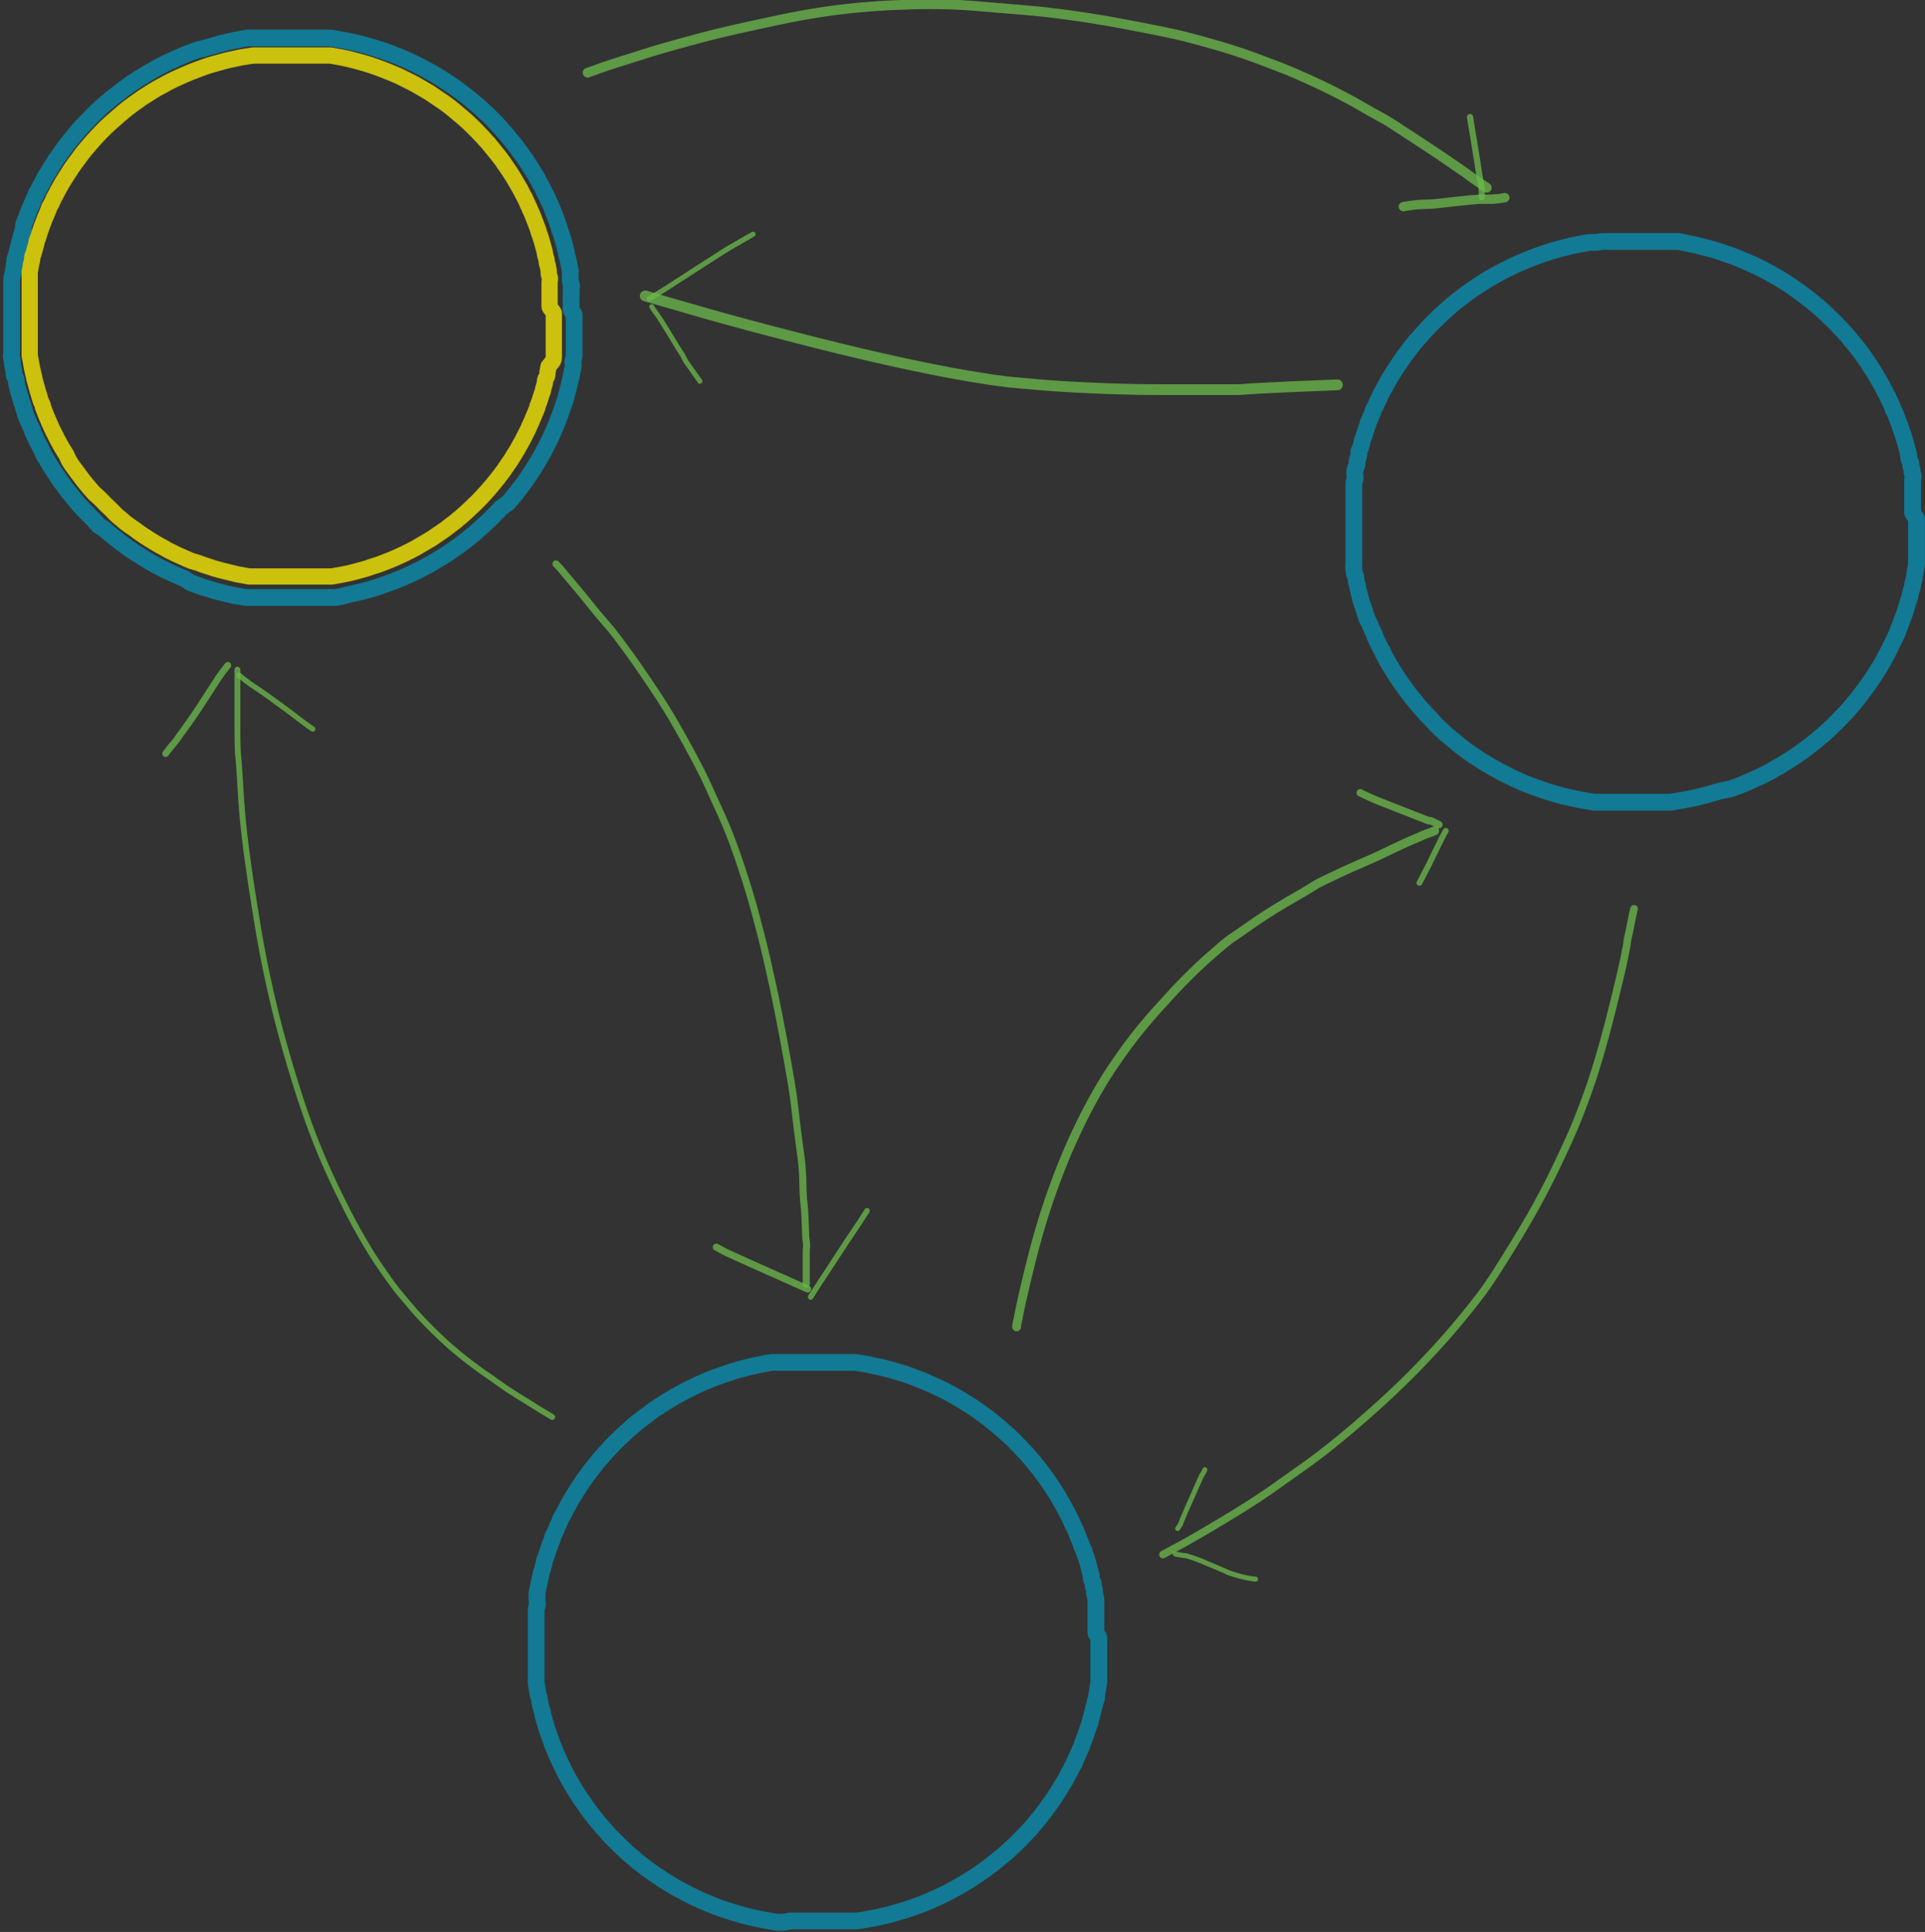 <svg id="Layer_1" data-name="Layer 1" xmlns="http://www.w3.org/2000/svg" viewBox="0 0 108.9 109.29"><rect x="0" y="0" width="108.9" height="109.29" fill="#333333" stroke="none"/><defs><style>.cls-1,.cls-10,.cls-11,.cls-12,.cls-13,.cls-14,.cls-15,.cls-16,.cls-17,.cls-18,.cls-19,.cls-2,.cls-20,.cls-3,.cls-4,.cls-5,.cls-6,.cls-7,.cls-8,.cls-9{fill:none;stroke-linecap:round;stroke-linejoin:round;isolation:isolate;}.cls-1{stroke:#00a0c8;stroke-width:0.95px;opacity:0.65;}.cls-10,.cls-11,.cls-12,.cls-13,.cls-14,.cls-15,.cls-16,.cls-17,.cls-18,.cls-19,.cls-2,.cls-3,.cls-4,.cls-5,.cls-6,.cls-7,.cls-8,.cls-9{stroke:#6cba4b;}.cls-2{stroke-width:0.33px;}.cls-10,.cls-11,.cls-12,.cls-13,.cls-14,.cls-15,.cls-16,.cls-17,.cls-18,.cls-19,.cls-2,.cls-20,.cls-3,.cls-4,.cls-5,.cls-6,.cls-7,.cls-8,.cls-9{opacity:0.75;}.cls-3{stroke-width:0.4px;}.cls-4{stroke-width:0.55px;}.cls-5{stroke-width:0.61px;}.cls-6{stroke-width:0.5px;}.cls-7{stroke-width:0.43px;}.cls-8{stroke-width:0.42px;}.cls-9{stroke-width:0.33px;}.cls-10{stroke-width:0.28px;}.cls-11{stroke-width:0.28px;}.cls-12{stroke-width:0.31px;}.cls-13{stroke-width:0.4px;}.cls-14{stroke-width:0.3px;}.cls-15{stroke-width:0.38px;}.cls-16{stroke-width:0.29px;}.cls-17{stroke-width:0.28px;}.cls-18{stroke-width:0.35px;}.cls-19{stroke-width:0.53px;}.cls-20{stroke:#fff000;stroke-width:0.92px;}</style></defs><g id="Pen"><path id="STROKE_c18fcdc7-d22d-4d09-87f1-24cc8389deea" data-name="STROKE c18fcdc7-d22d-4d09-87f1-24cc8389deea" class="cls-1" d="M49.15,38.07v.36c0,.13,0,.25,0,.37s0,.24,0,.36,0,.24,0,.36,0,.24,0,.36,0,.24,0,.36,0,.24-.05.36,0,.24,0,.35-.05.24-.07.36-.05.24-.07.35l-.09.36a2.58,2.58,0,0,1-.09.35l-.09.34c0,.12-.07.24-.11.35a3.38,3.38,0,0,1-.11.34l-.12.34c-.05.12-.09.23-.13.34s-.09.23-.14.34l-.14.33-.15.33c-.06.11-.11.22-.16.32s-.11.22-.17.32a3.24,3.24,0,0,1-.17.32l-.18.32c-.06.1-.13.2-.19.31l-.19.3c-.07.1-.14.2-.2.3l-.21.3-.22.29-.22.29-.23.28-.23.27L45,49l-.25.27-.25.26-.26.25L44,50l-.27.24-.27.24a3.11,3.11,0,0,0-.28.23l-.29.22-.29.22-.29.2-.3.21-.31.2-.3.18-.32.19-.31.17-.32.17-.33.16-.32.15-.33.15-.34.14-.34.13-.34.12-.34.12-.34.11-.35.1-.35.09-.35.08-.36.08L36,54l-.36.06-.36,0-.36,0-.36,0-.36,0-.36,0H32.75l-.36,0-.37,0-.36,0-.36,0-.35,0-.36,0L30.23,54l-.35-.06-.36-.08-.35-.09-.35-.09-.34-.11-.35-.1-.34-.12-.34-.13L27.11,53l-.33-.14-.33-.15-.33-.15-.32-.16-.32-.17-.32-.18-.31-.19-.31-.19-.3-.19-.3-.21-.29-.21-.29-.22-.28-.22-.28-.23-.28-.24L22.26,50,22,49.7l-.26-.26a3.07,3.07,0,0,1-.25-.26l-.25-.26L21,48.65a3.11,3.11,0,0,0-.23-.28c-.07-.1-.15-.19-.23-.29l-.21-.28-.22-.29c-.07-.1-.14-.2-.2-.3s-.14-.2-.2-.3l-.2-.31-.18-.31L19.15,46,19,45.66c-.06-.11-.11-.22-.17-.32s-.1-.22-.16-.33l-.15-.33c0-.11-.09-.22-.14-.33L18.23,44a3.42,3.42,0,0,1-.13-.34L18,43.33c0-.11-.08-.23-.11-.34s-.07-.23-.1-.35a3.57,3.57,0,0,1-.1-.35l-.09-.35c0-.11,0-.23-.08-.35s-.05-.24-.07-.35-.05-.24-.07-.36,0-.24-.05-.36,0-.24,0-.36,0-.24,0-.36l0-.36,0-.36c0-.12,0-.24,0-.36s0-.24,0-.36V38c0-.12,0-.24,0-.36s0-.25,0-.37,0-.24,0-.36,0-.24,0-.36,0-.24,0-.36,0-.23.05-.35l.06-.36.06-.36c0-.11,0-.23.08-.35a3.59,3.59,0,0,1,.08-.35l.09-.35a3.57,3.57,0,0,1,.1-.35c0-.12.06-.23.1-.35S18,33.14,18,33a3.42,3.42,0,0,1,.13-.34l.12-.34.14-.33.15-.34a2.41,2.41,0,0,1,.15-.33c0-.1.1-.21.16-.32a3.18,3.18,0,0,1,.16-.32c.06-.11.12-.21.17-.32s.12-.21.19-.31l.18-.31.2-.31c.06-.1.13-.2.2-.3l.21-.29.21-.3.22-.28.23-.28.23-.28.24-.27.25-.26.25-.26.26-.26.26-.25.27-.24a3.11,3.11,0,0,1,.28-.23,3.11,3.11,0,0,1,.28-.23l.28-.22.29-.22.29-.21a3.28,3.28,0,0,1,.31-.2,3.13,3.13,0,0,1,.3-.2l.31-.19.31-.18.31-.18.33-.17.32-.16.33-.15.33-.15.33-.14.34-.13.34-.12L28.2,23l.35-.1.35-.1.35-.1.35-.08.35-.08.36-.07.35-.06.36,0,.36,0,.36,0,.36,0h.36l.36,0h1.09l.36,0,.36,0,.36,0,.36,0,.36.06.35.06.36.07.35.08.35.08.35.1.35.1.34.11a2,2,0,0,1,.34.12l.35.12.33.13.34.14.33.15.32.15.33.17.31.17.32.17.31.19.31.19.3.2.3.2.29.21.29.22.29.22.27.24a3.11,3.11,0,0,1,.28.23l.27.25.26.24.26.26.25.26.24.27.24.27a3.11,3.11,0,0,1,.23.28l.23.28.22.29.21.29.21.29.2.31.19.3.19.31.18.32.17.31.16.33a3.18,3.18,0,0,1,.16.32l.15.33c.05.11.1.22.14.33s.09.23.14.34l.12.34.12.34c0,.11.08.23.11.34s.07.24.11.35l.09.35.09.35c0,.12.06.24.08.35s.05.24.08.36l.06.35c0,.12,0,.24,0,.36s0,.24.05.36,0,.24,0,.36a2.19,2.19,0,0,1,0,.36l0,.36c0,.12,0,.24,0,.36S49.15,38,49.15,38.07Z" transform="translate(-16.67 -20.26)"/><path id="STROKE_ce333ccb-0df4-4e5c-a33d-4d93fc3896b5" data-name="STROKE ce333ccb-0df4-4e5c-a33d-4d93fc3896b5" class="cls-1" d="M125.09,49.64V50c0,.12,0,.24,0,.36s0,.24,0,.36,0,.24,0,.36,0,.24,0,.36,0,.24,0,.36,0,.24,0,.36l-.06.36-.06.36c0,.11-.05.23-.08.35s0,.23-.08.35l-.09.35c0,.12-.06.23-.1.35s-.06.23-.1.35-.07.23-.11.34-.08.23-.13.34l-.12.34-.14.33c0,.11-.1.23-.14.34a3.18,3.18,0,0,1-.16.32l-.15.33-.17.32c-.06.11-.12.21-.17.32l-.18.31-.19.31-.2.31-.2.3c-.07.1-.13.19-.21.29l-.21.29-.22.29-.23.28-.23.28-.24.27-.25.26-.25.26-.26.26-.26.24-.27.25-.28.23a3.11,3.11,0,0,1-.28.23l-.28.22-.29.22-.29.21-.3.2-.31.2-.31.19-.31.18-.31.18-.32.17-.33.16-.33.15-.33.15-.33.14-.34.13-.34.12L114,65l-.35.1-.35.1a3.58,3.58,0,0,1-.35.09l-.35.09-.35.07-.35.07-.36.06-.36.06-.36,0-.36,0-.36,0-.36,0h-1.45l-.36,0-.36,0-.36,0-.36,0-.36-.06-.35-.06-.36-.07-.35-.08-.35-.08-.35-.1-.35-.1-.34-.11-.34-.12-.34-.12-.34-.13-.33-.14-.33-.15-.33-.16-.33-.16-.31-.17-.32-.18-.31-.18-.31-.19-.3-.2-.3-.2-.29-.21-.29-.22L99,62.22a3.11,3.11,0,0,1-.28-.23l-.28-.23-.27-.25-.26-.25L97.68,61l-.25-.26-.25-.27-.24-.27-.23-.28-.23-.28-.22-.29-.21-.29-.21-.3-.2-.3-.19-.3c-.06-.11-.13-.21-.19-.31l-.18-.32-.17-.32c0-.1-.11-.21-.16-.32s-.11-.22-.16-.33l-.15-.32c0-.11-.09-.22-.14-.34l-.14-.33L94,55.24l-.12-.34c0-.12-.08-.23-.11-.35s-.08-.23-.11-.34l-.09-.35-.09-.35c0-.12-.06-.24-.08-.36s0-.23-.07-.35-.05-.24-.07-.36,0-.23,0-.35,0-.24,0-.36,0-.24,0-.36,0-.24,0-.36,0-.24,0-.36,0-.24,0-.36,0-.24,0-.37v-.36c0-.12,0-.24,0-.36s0-.24,0-.36,0-.24,0-.36,0-.24,0-.36,0-.24,0-.36,0-.24.05-.36,0-.24,0-.36,0-.23.07-.35.05-.24.07-.36l.09-.35c0-.12,0-.23.08-.35a3.57,3.57,0,0,0,.1-.35c0-.11.07-.23.11-.34l.11-.35.12-.34c0-.11.09-.22.13-.34l.14-.33c0-.11.09-.22.14-.33l.15-.33c.06-.11.11-.22.16-.33s.11-.21.17-.32l.17-.31.18-.32.19-.31.19-.3.21-.3.2-.3.22-.29.22-.29.23-.28L97,39.3l.24-.27.25-.27.25-.26.26-.25a3.07,3.07,0,0,1,.26-.25l.27-.24.27-.24.28-.23.29-.22.29-.22.29-.21.3-.2.31-.2.3-.19.32-.18.31-.17.32-.17.33-.16.32-.16.34-.14.33-.14.34-.13.34-.13.34-.11.34-.11.35-.1.35-.09.35-.09.36-.07.35-.07.36-.06.36,0,.36-.05.36,0,.36,0,.36,0h1.45l.36,0,.36,0,.36,0,.36,0,.35,0L112,34l.35.07.36.08.35.09.35.09.35.1.34.11.34.12.34.12.34.14.33.14.33.14.33.16.32.16.32.17.32.18.31.18.31.19.3.2.3.21.29.21.29.22.28.22.28.23.28.24.26.24.26.25.26.25.25.27a3.07,3.07,0,0,1,.25.26l.24.27a3.11,3.11,0,0,0,.23.28l.23.28.22.29.21.29.21.3.19.3.2.31.18.31.18.31c.06.11.12.21.17.32s.12.21.17.32.1.22.16.33l.15.33c0,.11.09.22.14.33s.09.22.13.34.09.22.13.33l.12.35a3.38,3.38,0,0,1,.11.34l.11.35.09.34.09.36c0,.11,0,.23.08.35s0,.23.07.35,0,.24.07.36,0,.24,0,.36,0,.24,0,.35,0,.24,0,.36,0,.24,0,.36l0,.37c0,.12,0,.24,0,.36S125.09,49.52,125.09,49.64Z" transform="translate(-16.67 -20.26)"/><path id="STROKE_44e480aa-75bd-45f2-942f-dfd04a14093f" data-name="STROKE 44e480aa-75bd-45f2-942f-dfd04a14093f" class="cls-1" d="M78.83,112.92v.36c0,.12,0,.24,0,.36s0,.25,0,.37,0,.24,0,.36,0,.24,0,.36,0,.24,0,.35,0,.24,0,.36l-.06.36-.06.36c0,.12,0,.23-.08.35a3.59,3.59,0,0,1-.08.35l-.09.35a3.57,3.57,0,0,1-.1.35c0,.12-.06.23-.1.35l-.12.34a2.3,2.3,0,0,1-.12.34,3.42,3.42,0,0,1-.13.34c0,.11-.09.22-.13.34l-.15.33a2.41,2.41,0,0,1-.15.33c0,.1-.1.21-.16.32a3.18,3.18,0,0,1-.16.32c-.06.11-.12.21-.17.32s-.12.21-.19.31l-.18.31-.2.31c-.06.1-.13.2-.2.3l-.21.29-.21.29-.22.29-.23.28-.23.28-.24.27-.25.26-.25.26-.26.26-.26.24-.27.25a11506905014211,11506905014211,0,0,0-.56.46l-.28.22-.29.22-.3.21-.29.2-.31.2-.31.19-.31.18-.32.18-.32.17-.32.16-.33.15-.33.15-.33.14-.34.13-.34.12-.34.12-.35.1-.34.1-.35.1-.36.08-.35.08-.36.06-.35.07-.36.05-.36,0-.36,0-.36,0-.36,0-.36,0H62.06l-.36,0-.36,0L61,129l-.36,0-.36-.06-.35-.06-.36-.07-.35-.08-.35-.08-.35-.1-.35-.1-.34-.11-.35-.11-.34-.13-.33-.13-.33-.14-.34-.15-.32-.16a3.18,3.18,0,0,1-.32-.16l-.32-.17-.32-.17-.31-.19-.31-.19-.3-.2-.3-.2-.29-.21-.29-.22-.29-.22-.27-.24a3.11,3.11,0,0,1-.28-.23l-.27-.25-.26-.25-.25-.25-.26-.26-.24-.27-.24-.27a3.11,3.11,0,0,1-.23-.28l-.23-.28-.22-.28-.21-.3-.21-.3c-.07-.09-.13-.19-.2-.3l-.19-.3-.19-.31-.18-.32-.17-.31-.16-.33c-.05-.11-.11-.21-.16-.32l-.15-.33a3.45,3.45,0,0,1-.14-.34l-.14-.33-.12-.34c-.05-.11-.08-.23-.12-.34l-.12-.35c0-.11-.07-.22-.1-.34l-.09-.35c0-.12-.06-.23-.09-.35s-.06-.24-.08-.35,0-.24-.08-.36l-.06-.35-.06-.36c0-.12,0-.24,0-.36s0-.24,0-.36,0-.24,0-.36,0-.24,0-.36,0-.24,0-.36,0-.24,0-.36v-.37c0-.12,0-.24,0-.36s0-.24,0-.36,0-.24,0-.36l0-.36c0-.12,0-.24.05-.36s0-.24,0-.36,0-.24,0-.35.05-.24.07-.36.05-.24.07-.35.06-.24.08-.36.06-.23.1-.35l.09-.35c0-.11.07-.23.11-.34a3.38,3.38,0,0,1,.11-.34l.12-.35.13-.33c0-.12.09-.23.14-.34s.09-.22.14-.33l.15-.33c0-.11.11-.22.16-.32l.17-.33.17-.31.18-.32c.06-.1.13-.2.19-.31l.19-.3c.07-.1.14-.2.2-.3l.21-.3.22-.29a3,3,0,0,1,.22-.28c.07-.1.15-.19.23-.29l.23-.27.24-.27.25-.27.25-.26.26-.25.26-.25.27-.24.27-.24.28-.23.29-.22.29-.21a3.15,3.15,0,0,1,.29-.22l.3-.2.31-.2.3-.18.32-.19.31-.17.32-.17.33-.16.32-.16.33-.14.34-.14.34-.13.34-.12.34-.12.34-.11.35-.1.35-.09.35-.08.36-.08.35-.07.36-.06.36,0,.36,0,.36,0,.36,0,.36,0h1.08l.36,0,.37,0,.36,0,.36,0,.35,0,.36.05.36.06.35.08.36.07.35.09.35.09.35.11.34.1.34.12.34.13.34.13.33.14.33.15.33.15.32.16.32.17.32.18.31.19.31.19.3.19.3.21.29.21.29.22.28.22.28.23.27.24.27.24.27.25.25.26a3.07,3.07,0,0,1,.25.26l.25.26.24.28.23.27a3.11,3.11,0,0,0,.23.28l.21.29.22.29.2.3c.07.1.14.2.2.3l.2.31.18.31.18.31.17.32c.06.11.11.22.17.32l.15.33c.06.11.11.22.16.33s.09.22.14.33l.13.34a3.42,3.42,0,0,1,.13.34L78,108c0,.11.07.23.11.34l.11.35.09.35.09.35c0,.12,0,.23.08.35s0,.24.07.35,0,.24.06.36a2.25,2.25,0,0,1,.06.36c0,.12,0,.24,0,.36s0,.24,0,.36l0,.36,0,.36c0,.12,0,.24,0,.36S78.83,112.8,78.83,112.92Z" transform="translate(-16.67 -20.26)"/><path id="STROKE_194c3627-1e82-4910-8b9c-6b912eeacbbb" data-name="STROKE 194c3627-1e82-4910-8b9c-6b912eeacbbb" class="cls-2" d="M30.1,58.14c0,.16,0,.4,0,.73s0,1,0,2,0,1.8.06,2.34.09,1.5.2,2.88.37,3.36.79,5.92a64.86,64.86,0,0,0,1.39,6.62q.75,2.77,1.54,5A40.09,40.09,0,0,0,36,88.1a32.94,32.94,0,0,0,2,3.56c.56.82,1,1.44,1.34,1.84s.68.82,1.06,1.23.82.85,1.3,1.3.95.84,1.39,1.18.77.58,1,.74.43.29.6.42l.7.49.69.44.4.24.55.35.88.53" transform="translate(-16.67 -20.26)"/><path id="STROKE_a6af6252-2afb-4c9b-841c-ed5de46d3f5e" data-name="STROKE a6af6252-2afb-4c9b-841c-ed5de46d3f5e" class="cls-3" d="M48.12,52.16l.23.24c.13.17.47.56,1,1.19s1,1.26,1.56,1.89.92,1.16,1.24,1.59.79,1.11,1.39,2,1.09,1.69,1.45,2.33.67,1.19.91,1.65.54,1,.88,1.77.66,1.42.95,2.11.59,1.51.9,2.45.58,1.83.8,2.66.38,1.46.48,1.87.26,1.12.48,2.12.41,2,.6,3,.33,1.82.43,2.41.16,1,.19,1.3.07.52.09.76.07.62.14,1.14.12.92.16,1.2.06.62.08,1,0,.88.07,1.48.06,1,.08,1.32,0,.56.05.83,0,.44,0,.51,0,.26,0,.56v.55q0,.11,0,.81" transform="translate(-16.67 -20.26)"/><path id="STROKE_75b1bca5-3810-4b45-a62d-0500a7f0eacf" data-name="STROKE 75b1bca5-3810-4b45-a62d-0500a7f0eacf" class="cls-4" d="M49.91,24.37l.41-.14c.22-.09.63-.23,1.22-.42l2-.63c.75-.23,1.69-.49,2.81-.79s2.58-.62,4.37-1,3.1-.55,3.92-.64,1.62-.15,2.41-.19,1.51-.06,2.14-.06,1.6,0,2.92.12,2.66.2,4,.36,2.73.37,4.15.64,2.5.48,3.24.66,1.49.39,2.27.62,1.53.49,2.25.76,1.39.52,2,.79,1.24.55,1.88.87,1.11.57,1.4.73l.94.54.76.42c.17.09.66.41,1.47.94s1.53,1,2.12,1.41,1,.68,1.19.83.53.37,1,.69" transform="translate(-16.67 -20.26)"/><path id="STROKE_ba76d490-5459-46ca-8465-3ecd1c3d8d59" data-name="STROKE ba76d490-5459-46ca-8465-3ecd1c3d8d59" class="cls-5" d="M53.17,37l2.29.66c1.35.4,2.95.84,4.78,1.32s3.52.91,5.05,1.27,2.77.63,3.75.83,1.75.34,2.34.44l1.43.23,1,.13,1.95.17c1,.08,2.16.14,3.46.19s2.3.06,3,.06l2,0c.6,0,1.07,0,1.42,0l1.11,0,1.09-.07,1.8-.09,2.69-.11" transform="translate(-16.67 -20.26)"/><path id="STROKE_5cda7da2-4eca-4a5a-8956-a1f4c512bfaf" data-name="STROKE 5cda7da2-4eca-4a5a-8956-a1f4c512bfaf" class="cls-6" d="M74.18,95.32c0-.19.08-.38.1-.55.07-.38.24-1.17.53-2.37s.58-2.29.89-3.28.65-1.93,1-2.82.73-1.73,1.11-2.51.76-1.47,1.13-2.1.84-1.33,1.4-2.11a29.55,29.55,0,0,1,2.25-2.7,31.28,31.28,0,0,1,2.27-2.3c.59-.51,1.11-1,1.58-1.31s1.19-.85,2.16-1.46,1.71-1,2.23-1.33.91-.49,1.18-.62.65-.31,1.16-.54l1.37-.6,1-.48.71-.33,1-.43.58-.22" transform="translate(-16.67 -20.26)"/><path id="STROKE_6ec8744b-f964-43a7-937e-65f720e20548" data-name="STROKE 6ec8744b-f964-43a7-937e-65f720e20548" class="cls-7" d="M82.46,108.2l.87-.47q.77-.41,2.49-1.44c1.16-.69,2.19-1.35,3.1-2s1.77-1.24,2.56-1.85,1.68-1.35,2.64-2.2,1.9-1.73,2.81-2.67,1.67-1.79,2.29-2.54,1.1-1.36,1.44-1.83.93-1.38,1.75-2.73a44.61,44.61,0,0,0,2.16-3.91c.61-1.26,1.08-2.29,1.39-3.08s.62-1.62.89-2.47.61-2,1-3.57.62-2.54.71-3,.15-.74.16-.87.06-.33.12-.61.14-.71.27-1.29" transform="translate(-16.67 -20.26)"/><path id="STROKE_71f09fea-0a1f-4945-87bb-0be28aaf02df" data-name="STROKE 71f09fea-0a1f-4945-87bb-0be28aaf02df" class="cls-8" d="M98.07,66.91l-.46-.22a.23.23,0,0,0-.11,0l-1.08-.42-1.6-.63c-.39-.15-.79-.33-1.2-.53" transform="translate(-16.67 -20.26)"/><path id="STROKE_15da9479-1922-4da7-9863-09040f52edb2" data-name="STROKE 15da9479-1922-4da7-9863-09040f52edb2" class="cls-9" d="M98.46,67.26q-.13.19-1,2l-.49.94" transform="translate(-16.67 -20.26)"/><path id="STROKE_1d5a8ca7-802c-4ea3-a0db-887da9ac1810" data-name="STROKE 1d5a8ca7-802c-4ea3-a0db-887da9ac1810" class="cls-10" d="M83.29,106.73l.17-.25,0,0c0-.08.41-1,1.19-2.76a1.26,1.26,0,0,0,.18-.32" transform="translate(-16.67 -20.26)"/><path id="STROKE_6fbf1cbe-6246-48df-9e6d-03c63489d204" data-name="STROKE 6fbf1cbe-6246-48df-9e6d-03c63489d204" class="cls-11" d="M83.16,108.17a5.35,5.35,0,0,0,.62.1,8.33,8.33,0,0,1,1.12.41c.66.27,1,.42,1.09.46a3.72,3.72,0,0,0,.6.22,5.42,5.42,0,0,0,1.11.23" transform="translate(-16.67 -20.26)"/><path id="STROKE_8404281d-f73e-4b67-9c1a-7f7cc814a1ae" data-name="STROKE 8404281d-f73e-4b67-9c1a-7f7cc814a1ae" class="cls-12" d="M62.53,93.63c.14-.23.34-.54.59-.92s.61-.92,1.06-1.62,1-1.48,1.54-2.34" transform="translate(-16.67 -20.26)"/><path id="STROKE_b2053ad9-eabb-4ab5-a0a1-0c45116b5c49" data-name="STROKE b2053ad9-eabb-4ab5-a0a1-0c45116b5c49" class="cls-13" d="M62.36,93.18l-1.45-.65-1.53-.68-1.63-.74-.56-.3" transform="translate(-16.67 -20.26)"/><path id="STROKE_d8e13a96-4c66-466b-939e-760ca0ff0804" data-name="STROKE d8e13a96-4c66-466b-939e-760ca0ff0804" class="cls-14" d="M30.2,58.46a9.05,9.05,0,0,0,1,.74q.57.39,1.14.81c.38.27.74.54,1.08.8s.66.5.94.69" transform="translate(-16.67 -20.26)"/><path id="STROKE_2fd194ce-8ae3-41a5-9eb4-42a8420b75f3" data-name="STROKE 2fd194ce-8ae3-41a5-9eb4-42a8420b75f3" class="cls-15" d="M29.56,57.9a9.42,9.42,0,0,0-.72,1l-1,1.54c-.43.63-.76,1.1-1,1.41a4.28,4.28,0,0,1-.42.56c-.06.06-.18.22-.38.48" transform="translate(-16.67 -20.26)"/><path id="STROKE_f9a0cf89-641d-4209-b1df-5054958bd79a" data-name="STROKE f9a0cf89-641d-4209-b1df-5054958bd79a" class="cls-16" d="M53.4,37.16l.85-.52,2-1.29q1.44-.93,1.56-1l1.46-.84" transform="translate(-16.67 -20.26)"/><path id="STROKE_a175dda1-5c53-4506-9f37-a89f372a9c7c" data-name="STROKE a175dda1-5c53-4506-9f37-a89f372a9c7c" class="cls-17" d="M53.54,37.61a3.27,3.27,0,0,0,.26.38q.09.1.6.93c.34.54.6,1,.77,1.25s.26.47.29.52l.81,1.14" transform="translate(-16.67 -20.26)"/><path id="STROKE_855c6c82-25f9-4ec9-bc92-bd5ab567fa0c" data-name="STROKE 855c6c82-25f9-4ec9-bc92-bd5ab567fa0c" class="cls-18" d="M100.5,31.42c0-.15,0-.28,0-.37s-.07-.44-.16-1-.18-1.21-.29-1.84-.18-1.07-.22-1.33" transform="translate(-16.67 -20.26)"/><path id="STROKE_4564b6e0-3bb7-47fb-a2da-9f37fdaf008c" data-name="STROKE 4564b6e0-3bb7-47fb-a2da-9f37fdaf008c" class="cls-19" d="M101.8,31.44a5.1,5.1,0,0,1-.77.09l-.66,0-.7.06-1.39.15a9.44,9.44,0,0,1-1,.08c-.09,0-.49,0-1.22.13" transform="translate(-16.67 -20.26)"/><path id="STROKE_76cc3e09-5177-47b3-afcc-f0c0b189a881" data-name="STROKE 76cc3e09-5177-47b3-afcc-f0c0b189a881" class="cls-20" d="M48,38v.34c0,.11,0,.22,0,.34s0,.22,0,.33,0,.23,0,.34l0,.33c0,.12,0,.23,0,.34s0,.22,0,.33,0,.22-.05.33L47.7,41l-.06.32c0,.11,0,.22-.08.33s-.05.22-.08.33l-.09.32c0,.11-.07.22-.1.33s-.07.21-.1.32l-.12.31c0,.11-.07.21-.11.32s-.09.21-.13.31l-.13.31a2.92,2.92,0,0,0-.14.31l-.15.3-.15.3-.16.29-.17.3-.17.28-.18.29-.19.28c-.06.09-.13.18-.19.28l-.2.27-.21.27-.21.26-.21.25-.23.26-.22.24-.24.25-.24.23-.24.23-.25.23-.25.22a2.75,2.75,0,0,0-.26.22l-.27.2-.27.21-.27.19-.28.19-.28.19-.29.17-.29.17-.29.17-.3.16-.3.15-.3.14-.31.14-.31.13-.31.12-.32.12-.32.1-.32.11-.32.09-.33.09-.32.08-.33.07-.33.06-.33.06-.34,0-.33,0-.34,0-.33,0-.34,0h-1l-.33,0h-.34l-.34,0-.33,0-.33,0-.34,0-.33-.06-.33-.06-.33-.08-.33-.08-.32-.08-.32-.09-.33-.11-.31-.1-.32-.12L27.52,52l-.31-.13-.31-.14-.31-.14-.3-.15a2.69,2.69,0,0,1-.29-.16l-.3-.16-.29-.17-.29-.18-.28-.18-.28-.19-.27-.2L24,50l-.27-.2-.25-.22a2.75,2.75,0,0,1-.26-.22L23,49.13l-.24-.23a2.72,2.72,0,0,1-.24-.24l-.24-.24L22,48.17l-.22-.25-.22-.26-.21-.26-.2-.27-.2-.27-.2-.27-.18-.28L20.43,46l-.18-.29c-.06-.09-.11-.19-.17-.29l-.16-.29-.15-.3-.15-.3c-.05-.11-.09-.21-.14-.31l-.13-.31c-.05-.1-.09-.21-.13-.31l-.12-.32c0-.1-.07-.21-.11-.31s-.07-.22-.1-.32-.07-.22-.1-.33L18.7,42l-.09-.33c0-.1-.05-.21-.07-.32s-.05-.22-.07-.33l-.06-.33-.06-.33c0-.12,0-.23,0-.34s0-.22,0-.33l0-.34c0-.11,0-.22,0-.33s0-.23,0-.34,0-.22,0-.34V38c0-.12,0-.23,0-.34s0-.22,0-.34l0-.33,0-.34c0-.11,0-.22,0-.33s0-.22,0-.33,0-.23,0-.34l.06-.33c0-.11.05-.22.07-.33s0-.22.07-.33l.09-.32.09-.33c0-.1.06-.21.1-.32s.06-.21.1-.32.07-.21.11-.32l.12-.31a2.88,2.88,0,0,1,.13-.31,2.88,2.88,0,0,1,.13-.31c0-.1.09-.21.14-.31s.1-.2.14-.3.11-.2.16-.3.1-.2.16-.3l.16-.29.18-.29.18-.28.18-.28.2-.28.2-.27.2-.27.21-.26.22-.26.22-.25.23-.25.23-.24.24-.24.25-.23.25-.22.25-.22.26-.22.26-.21.27-.2.28-.2.27-.19.29-.18.28-.18.29-.17.3-.16.29-.16.3-.15.31-.14.31-.14.31-.13.31-.12.32-.12.31-.11.32-.1.33-.09.32-.09.33-.08.33-.07.33-.07.33-.05.33-.05.34,0,.33,0,.34,0,.33,0h1.35l.34,0,.33,0,.34,0,.33,0,.33,0,.34.06.33.06.32.07.33.08.33.09.32.09.32.1.32.11.32.12.31.12.31.13.31.13.3.15.3.15.3.15.29.17.3.17.28.17.28.19.28.19.28.19.27.2.26.21.26.22.26.22.25.22.24.23.24.24.23.24a2.73,2.73,0,0,1,.23.25l.23.25.21.26.21.26.21.26.2.27c.06.1.13.19.19.28s.13.19.19.28l.18.28.17.29.17.29c.06.1.11.2.16.3l.16.3c.05.1.1.2.14.3s.1.21.14.31.09.2.14.31l.12.31.12.31.12.32c0,.11.07.21.1.32s.07.21.1.32l.09.33a3,3,0,0,1,.08.32c0,.11.05.22.08.33s0,.22.07.33l.06.33c0,.11,0,.22.05.33s0,.23,0,.34l0,.33c0,.11,0,.22,0,.34s0,.22,0,.33,0,.23,0,.34S48,37.88,48,38Z" transform="translate(-16.67 -20.26)"/></g></svg>